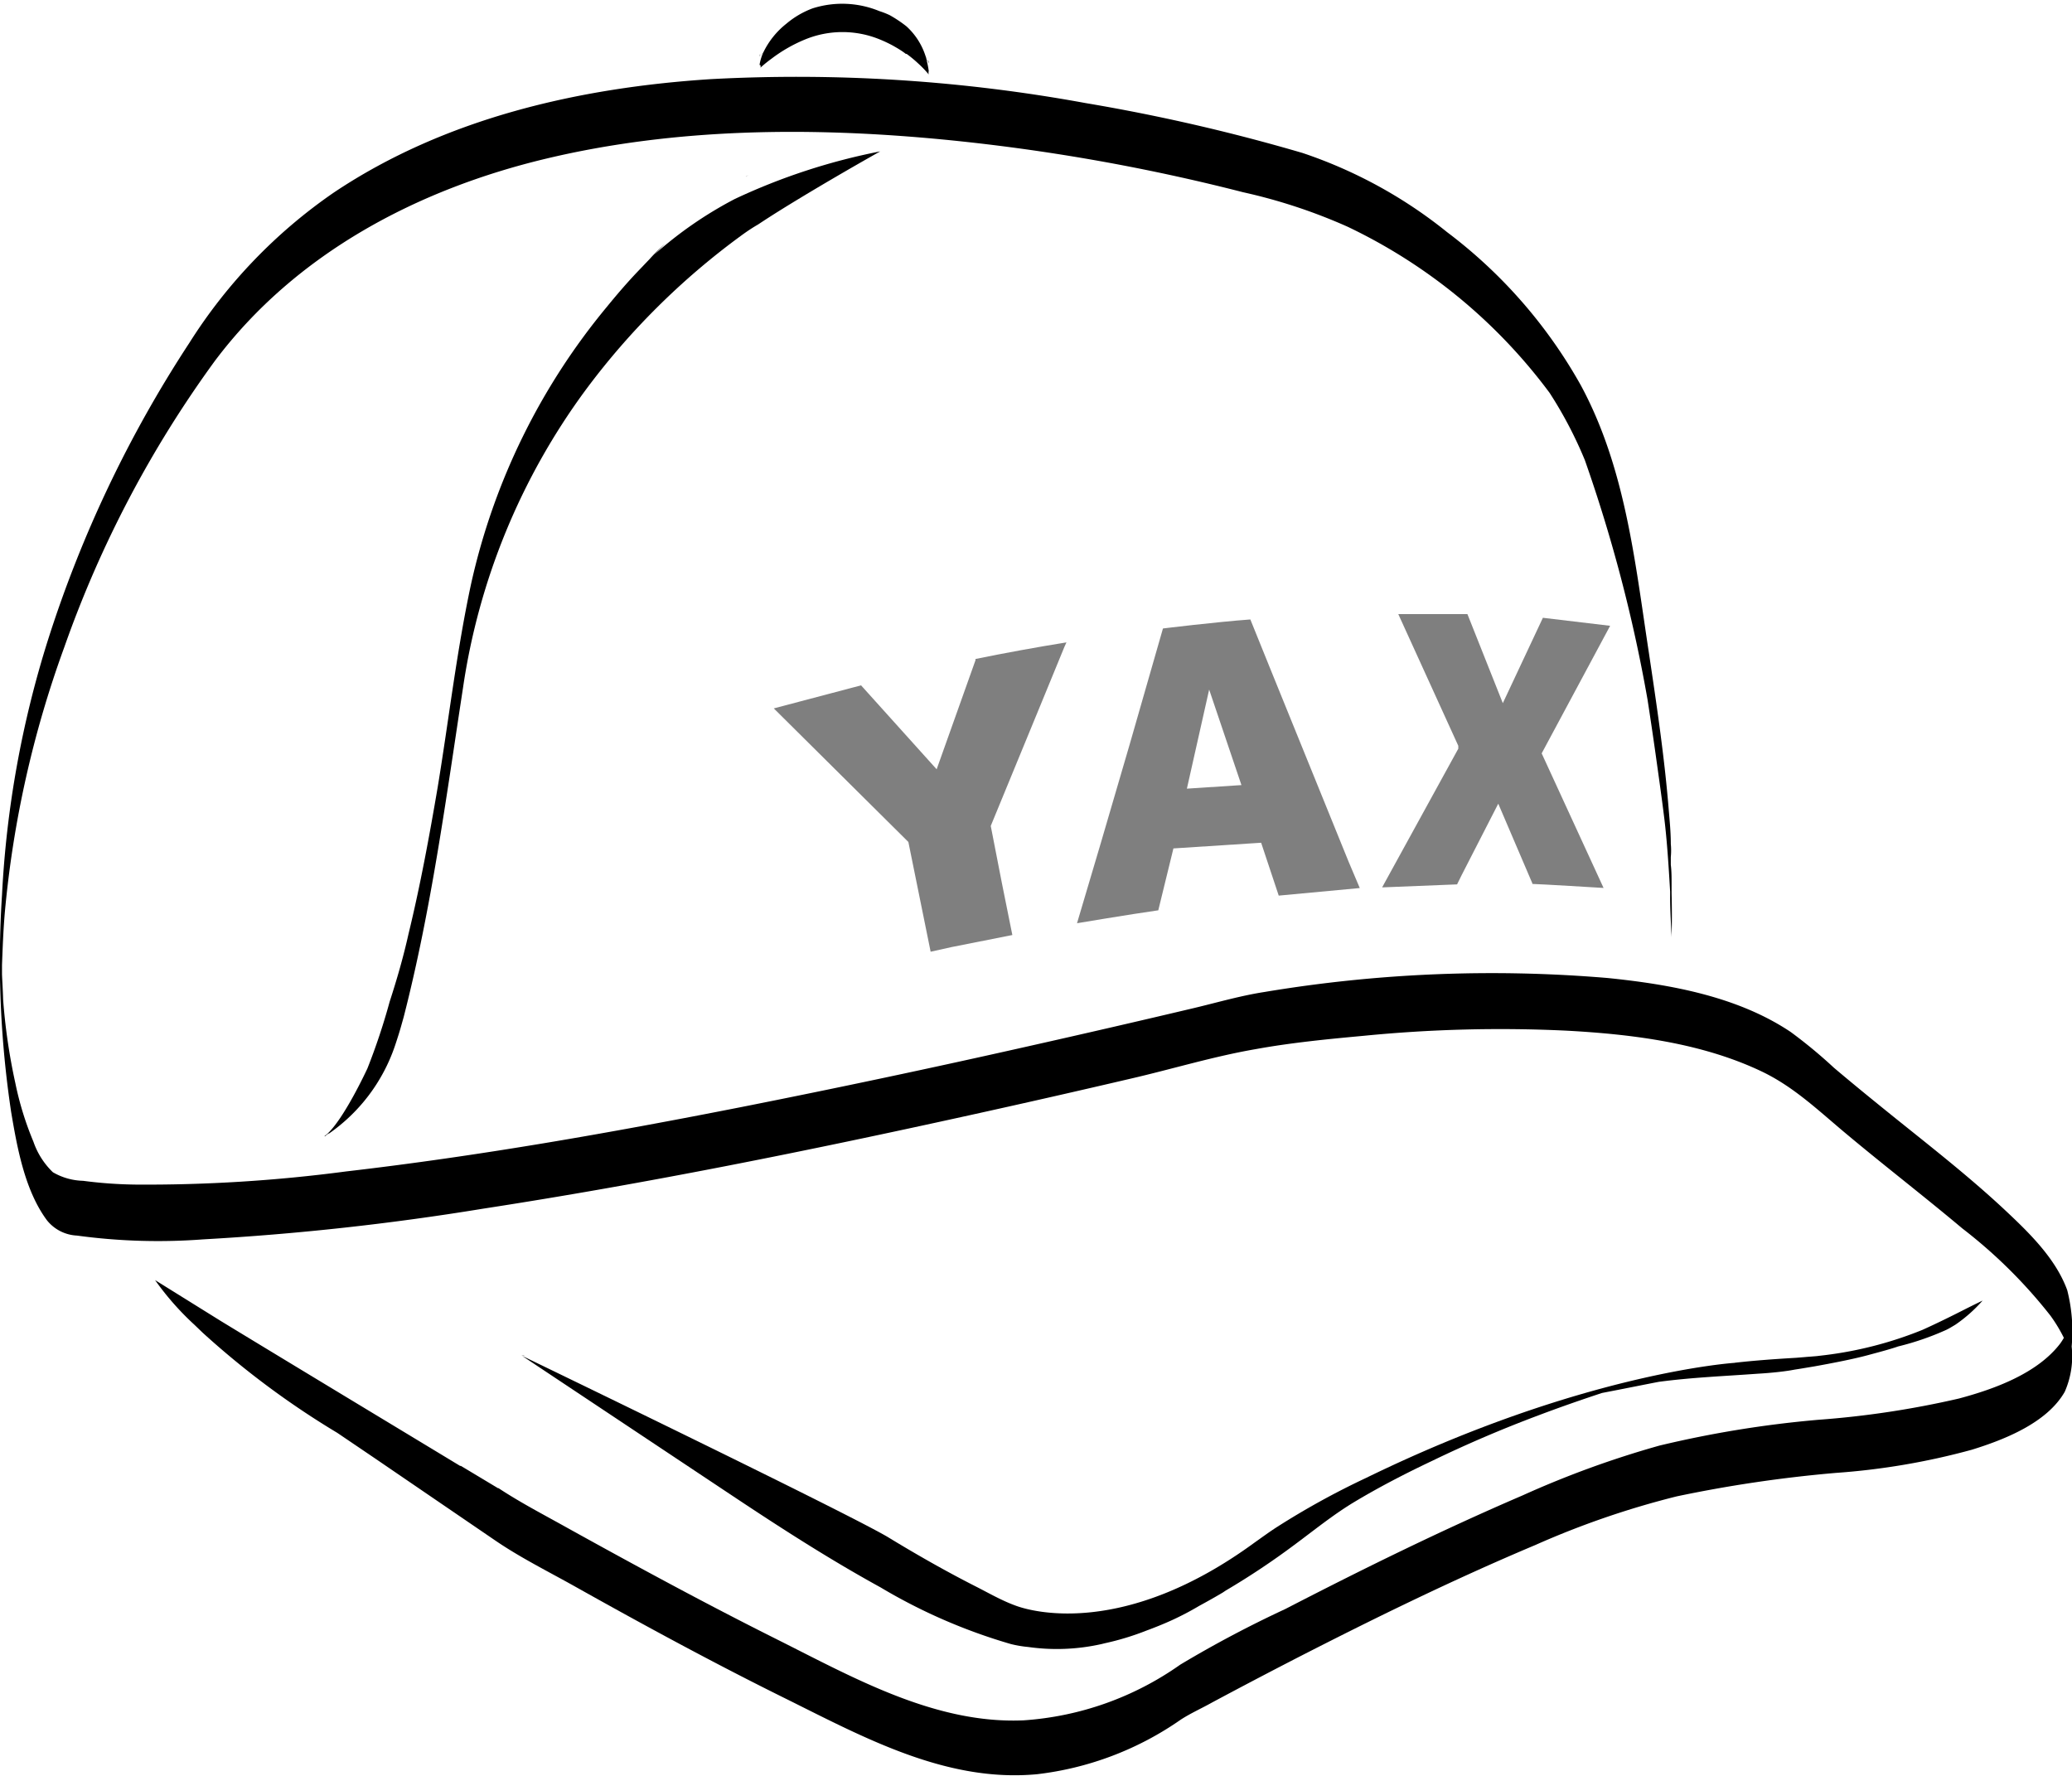 <svg xmlns="http://www.w3.org/2000/svg" viewBox="0 0 186.13 159.56"><defs><style>.cls-1{opacity:0.5;}.cls-2{fill:none;}</style></defs><g id="Layer_2" data-name="Layer 2"><g id="Layer_2-2" data-name="Layer 2"><g class="cls-1"><path d="M138.6,55.5,135,63.17l-3.18-8h-6.21L131,67v.26L124.3,79.46h0l-.14.26,6.73-.27.43-.87,3.27-6.38,2.85,6.66h0l.21.49h0l0,.06c.48,0,6.4.36,6.4.36l-5.56-12.09,6.15-11.46Z"/><path d="M87.63,59.2l0,.11-3.49,9.8-6.79-7.54-7.84,2.07,12.09,12,2,9.86,1.89-.42h0L90.94,84,90,79.33,89,74.2,93.61,63l2-4.87.13-.29h0l.06-.13C93.06,58.15,90.34,58.65,87.63,59.2Z"/><path d="M114.18,60.25h0l-1.86-4.6c-3.13.23-7.85.81-7.85.81h0l-3,10.45h0l-2.59,8.85-2.13,7.18s4.7-.79,7.3-1.16h0l1.36-5.56,7.88-.51,1.58,4.75,7.28-.68-1-2.36Zm-7.56,10.6,2-8.9,2.9,8.58Z"/></g><path d="M174.85,119.42a7,7,0,0,0,.79-.45C175.38,119.12,175.12,119.29,174.85,119.42Z"/><polygon points="149.98 75.36 149.98 75.36 149.98 75.36 149.98 75.36"/><polygon points="19.79 118.57 19.85 118.59 19.79 118.57 19.79 118.57"/><path d="M29.38,101.8l0,0,0,0Z"/><path d="M68.26,5.08a.35.35,0,0,0,0-.22Z"/><path d="M83.45,5.72c0-.11,0-.2,0-.31A.58.58,0,0,0,83.45,5.72Z"/><path d="M72.42,0l0,0,0,0Z"/><path d="M68.31,5.86a.35.35,0,0,1,0,.22,11.87,11.87,0,0,1,1-.81,13.38,13.38,0,0,1,3-1.72,8.83,8.83,0,0,1,6.74,0,11.51,11.51,0,0,1,1.18.56l.14.08c.37.21.72.43,1,.65l.07,0a10.49,10.49,0,0,1,.9.73l.25.23a9.3,9.3,0,0,1,.84.89.58.58,0,0,1,0-.31,7.53,7.53,0,0,0-.2-1l.25.26a3.88,3.88,0,0,0-.26-.3c0-.12-.06-.25-.1-.37a6.12,6.12,0,0,0-1.7-2.61,11.48,11.48,0,0,0-1.5-1A7.28,7.28,0,0,0,79,1a8.77,8.77,0,0,0-6-.25,7.91,7.91,0,0,0-2.36,1.38,7.35,7.35,0,0,0-2.08,2.6c-.24.19-.38.32-.38.32s.24-.2.37-.3a4.35,4.35,0,0,0-.32,1.08Z"/><path d="M67,15.88l.23-.17-.22.15Z"/><polygon points="29.07 102.05 29.07 102.05 29.07 102.05 29.07 102.05"/><path d="M35.69,92.81v0l-.36,1.14C35.58,93.24,35.69,92.81,35.69,92.81Z"/><path d="M41.59,61.81a59.66,59.66,0,0,1,11-26.75,65.53,65.53,0,0,1,14-13.9c.49-.36,1-.7,1.52-1,1.2-.8,2.56-1.64,3.9-2.45,3.61-2.18,7.06-4.11,7.06-4.11A55.83,55.83,0,0,0,66,17.88a35.57,35.57,0,0,0-7.23,5c.33-.33.66-.67,1-1a15.66,15.66,0,0,0-1.42,1.4l-.23.24-.85.89c-.95,1-1.87,2.07-2.75,3.15a59,59,0,0,0-12.2,24.89c-1.29,6-2,12.19-3,18.26-.75,4.41-1.56,8.82-2.62,13.18C36.23,86,35.65,88,35,90h0a57.29,57.29,0,0,1-2,6c-.09.18-2.1,4.53-3.65,5.91l-.18.13,0,.06.14-.12.2-.15,0,0,.05,0,0,0a15.77,15.77,0,0,0,5.91-7.85c.13-.38.25-.76.37-1.14s.29-1,.42-1.46C38.75,81.69,40.08,71.67,41.59,61.81Z"/><path d="M46.84,121.8a.77.77,0,0,0,.32-.07Z"/><path d="M185.7,115.9c-1.06-2.91-3.54-5.27-5.74-7.33-3.13-2.91-6.51-5.55-9.83-8.22-1.81-1.46-3.62-2.93-5.39-4.43a44,44,0,0,0-3.88-3.21c-4.78-3.2-10.84-4.28-16.46-4.85a123.91,123.91,0,0,0-30.83,1.26c-2.12.33-4.18.93-6.27,1.43q-7.47,1.77-15,3.46-12.81,2.89-25.68,5.44c-11.78,2.32-23.62,4.41-35.54,5.79a136.9,136.9,0,0,1-18.87,1.18,39.63,39.63,0,0,1-4.75-.34,5.64,5.64,0,0,1-2.71-.77A6.93,6.93,0,0,1,3,102.56a28.23,28.23,0,0,1-1.62-5.25,53.18,53.18,0,0,1-1.1-7.53C.26,89,.21,88.28.18,87.54l0-.84c.06-1.6.12-3.2.26-4.8A94.28,94.28,0,0,1,5.78,58.13,99.7,99.7,0,0,1,19.29,32.44C26.55,22.76,37.51,17,49.11,14.24s23.75-2.84,35.56-1.71a177.37,177.37,0,0,1,27,4.74,49,49,0,0,1,9.39,3.1A48.64,48.64,0,0,1,139.2,35.29a37,37,0,0,1,3.17,6.05A135.45,135.45,0,0,1,148,62.85c.25,1.62.49,3.24.72,4.87.27,1.94.55,3.88.79,5.84s.39,4.3.52,6.54v.23a.49.49,0,0,0,0-.12c0,.13,0,.27,0,.41,0,1.19.08,2.38.13,3.58,0,.32,0-.41,0-.25,0,0,.06-1.29,0-3.7,0-.29,0-.58,0-.87,0-.56,0-1.12-.07-1.69,0-.23,0-.47,0-.7a6.11,6.11,0,0,0,0-1.17c0-1-.09-1.94-.17-2.89-.38-4.81-1.1-9.6-1.81-14.36C146.86,50.36,146,42,142,34.6a44.26,44.26,0,0,0-12-13.74A41.89,41.89,0,0,0,117,13.74,168.57,168.57,0,0,0,97.52,9.26,143.92,143.92,0,0,0,63.85,7.11C52.05,7.87,40,10.6,30,17.29A46.52,46.52,0,0,0,17,30.82,108.77,108.77,0,0,0,4.3,57.52,91.38,91.38,0,0,0,.18,80.41,91.32,91.32,0,0,0,1,99.89c.54,3.21,1.23,7.06,3.22,9.74A3.67,3.67,0,0,0,6.91,111a53.93,53.93,0,0,0,11.36.34,237.57,237.57,0,0,0,25.09-2.75c14.69-2.26,29.27-5.21,43.78-8.41q7.22-1.59,14.4-3.27c3.73-.86,7.45-2,11.21-2.65,3.23-.59,6.53-.91,9.79-1.21a125,125,0,0,1,18.15-.46c5.92.32,12.14,1.09,17.55,3.66,2.92,1.39,5.14,3.55,7.6,5.6,3.44,2.88,7,5.62,10.44,8.51a44.75,44.75,0,0,1,7.91,7.83,13.67,13.67,0,0,1,1.21,2c-.11.18-.21.35-.33.51-2.06,2.7-5.95,4.1-9.1,4.94a82.82,82.82,0,0,1-12.63,1.91,97,97,0,0,0-14.28,2.32,87,87,0,0,0-12.3,4.48c-7.24,3.11-14.31,6.59-21.3,10.2a101.62,101.62,0,0,0-9.44,5,27.59,27.59,0,0,1-14.07,5c-7.92.35-15.26-3.82-22.13-7.26-6.36-3.18-12.61-6.57-18.8-10-2.09-1.17-4.24-2.28-6.24-3.6l-.05,0-3.33-2-.07,0h0c-5.2-3.15-15.1-9.12-21.47-13l-.06,0h0l.06,0L13.93,115a25.19,25.19,0,0,0,3.52,4l.76.73a76.3,76.3,0,0,0,12.1,9l3.41,2.31,10.78,7.36c2.24,1.53,4.71,2.76,7.07,4.08,6.31,3.54,12.69,7,19.17,10.2,7,3.48,14.34,7.47,22.42,6.71a28.29,28.29,0,0,0,12.92-4.91c.88-.57,1.85-1,2.76-1.51,2.46-1.32,4.94-2.62,7.42-3.9,7.11-3.65,14.3-7.17,21.66-10.27a77.45,77.45,0,0,1,12.7-4.37,118.94,118.94,0,0,1,14.31-2.11,62.89,62.89,0,0,0,12.2-2.08c2.91-.9,6.76-2.41,8.35-5.21a7.93,7.93,0,0,0,.62-4.06A15,15,0,0,0,185.7,115.9ZM150,75.36Z"/><path d="M174.8,119.44l0,0Z"/><path d="M162.69,121.92h-.14l-.63.06Z"/><path d="M162.55,121.91l.37,0-.42,0Z"/><path d="M163.9,121.76h0l-1,.12Z"/><path d="M176.52,117.62h0c-1,.51-2.38,1.2-3.82,1.85a34.41,34.41,0,0,1-8.75,2.27h0l-.76.09-1.84.15h0c-1.86.11-3.71.24-5.55.45h.07s-13.7.85-33.17,10.35h0a70.89,70.89,0,0,0-8,4.41c-.67.43-1.32.91-2,1.39h0c-11.71,8.57-20,6.18-21.34,5.71s-2.56-1.19-3.79-1.81c-2.67-1.36-5.28-2.85-7.84-4.41l0,0c-3.89-2.29-32.82-16.26-32.82-16.26l18.89,12.57c4.34,2.89,8.72,5.71,13.29,8.22a50.07,50.07,0,0,0,11.73,5.1,10.32,10.32,0,0,0,1.54.26h0a18.34,18.34,0,0,0,6.58-.26h0l.33-.08a24.34,24.34,0,0,0,3.71-1.13c.73-.27,1.51-.58,2.3-.94h0l0,0a25.88,25.88,0,0,0,2.44-1.28c.7-.38,1.45-.8,2.12-1.2l.27-.18a67.87,67.87,0,0,0,6.28-4.19c1.74-1.29,3.4-2.64,5.26-3.76,2.25-1.35,4.59-2.56,7-3.7q4.69-2.27,9.58-4.1c1.88-.71,3.77-1.37,5.68-2,2.18-.42,3.85-.76,5.1-1,3-.4,5.9-.51,8.89-.73h0s1.58-.08,2.94-.3h0l.39-.07h0l.51-.08,1.26-.21c1.5-.27,3.44-.64,4.77-1h0l.74-.2h0c.87-.23,1.74-.49,2-.59a24.57,24.57,0,0,0,4.35-1.5l0,0c.27-.13.53-.3.79-.45a13.16,13.16,0,0,0,2.45-2.17S177.47,117.14,176.52,117.62Z"/><polygon class="cls-2" points="107.77 71.36 112.7 71.04 109.8 62.46 107.77 71.36"/></g></g></svg>
